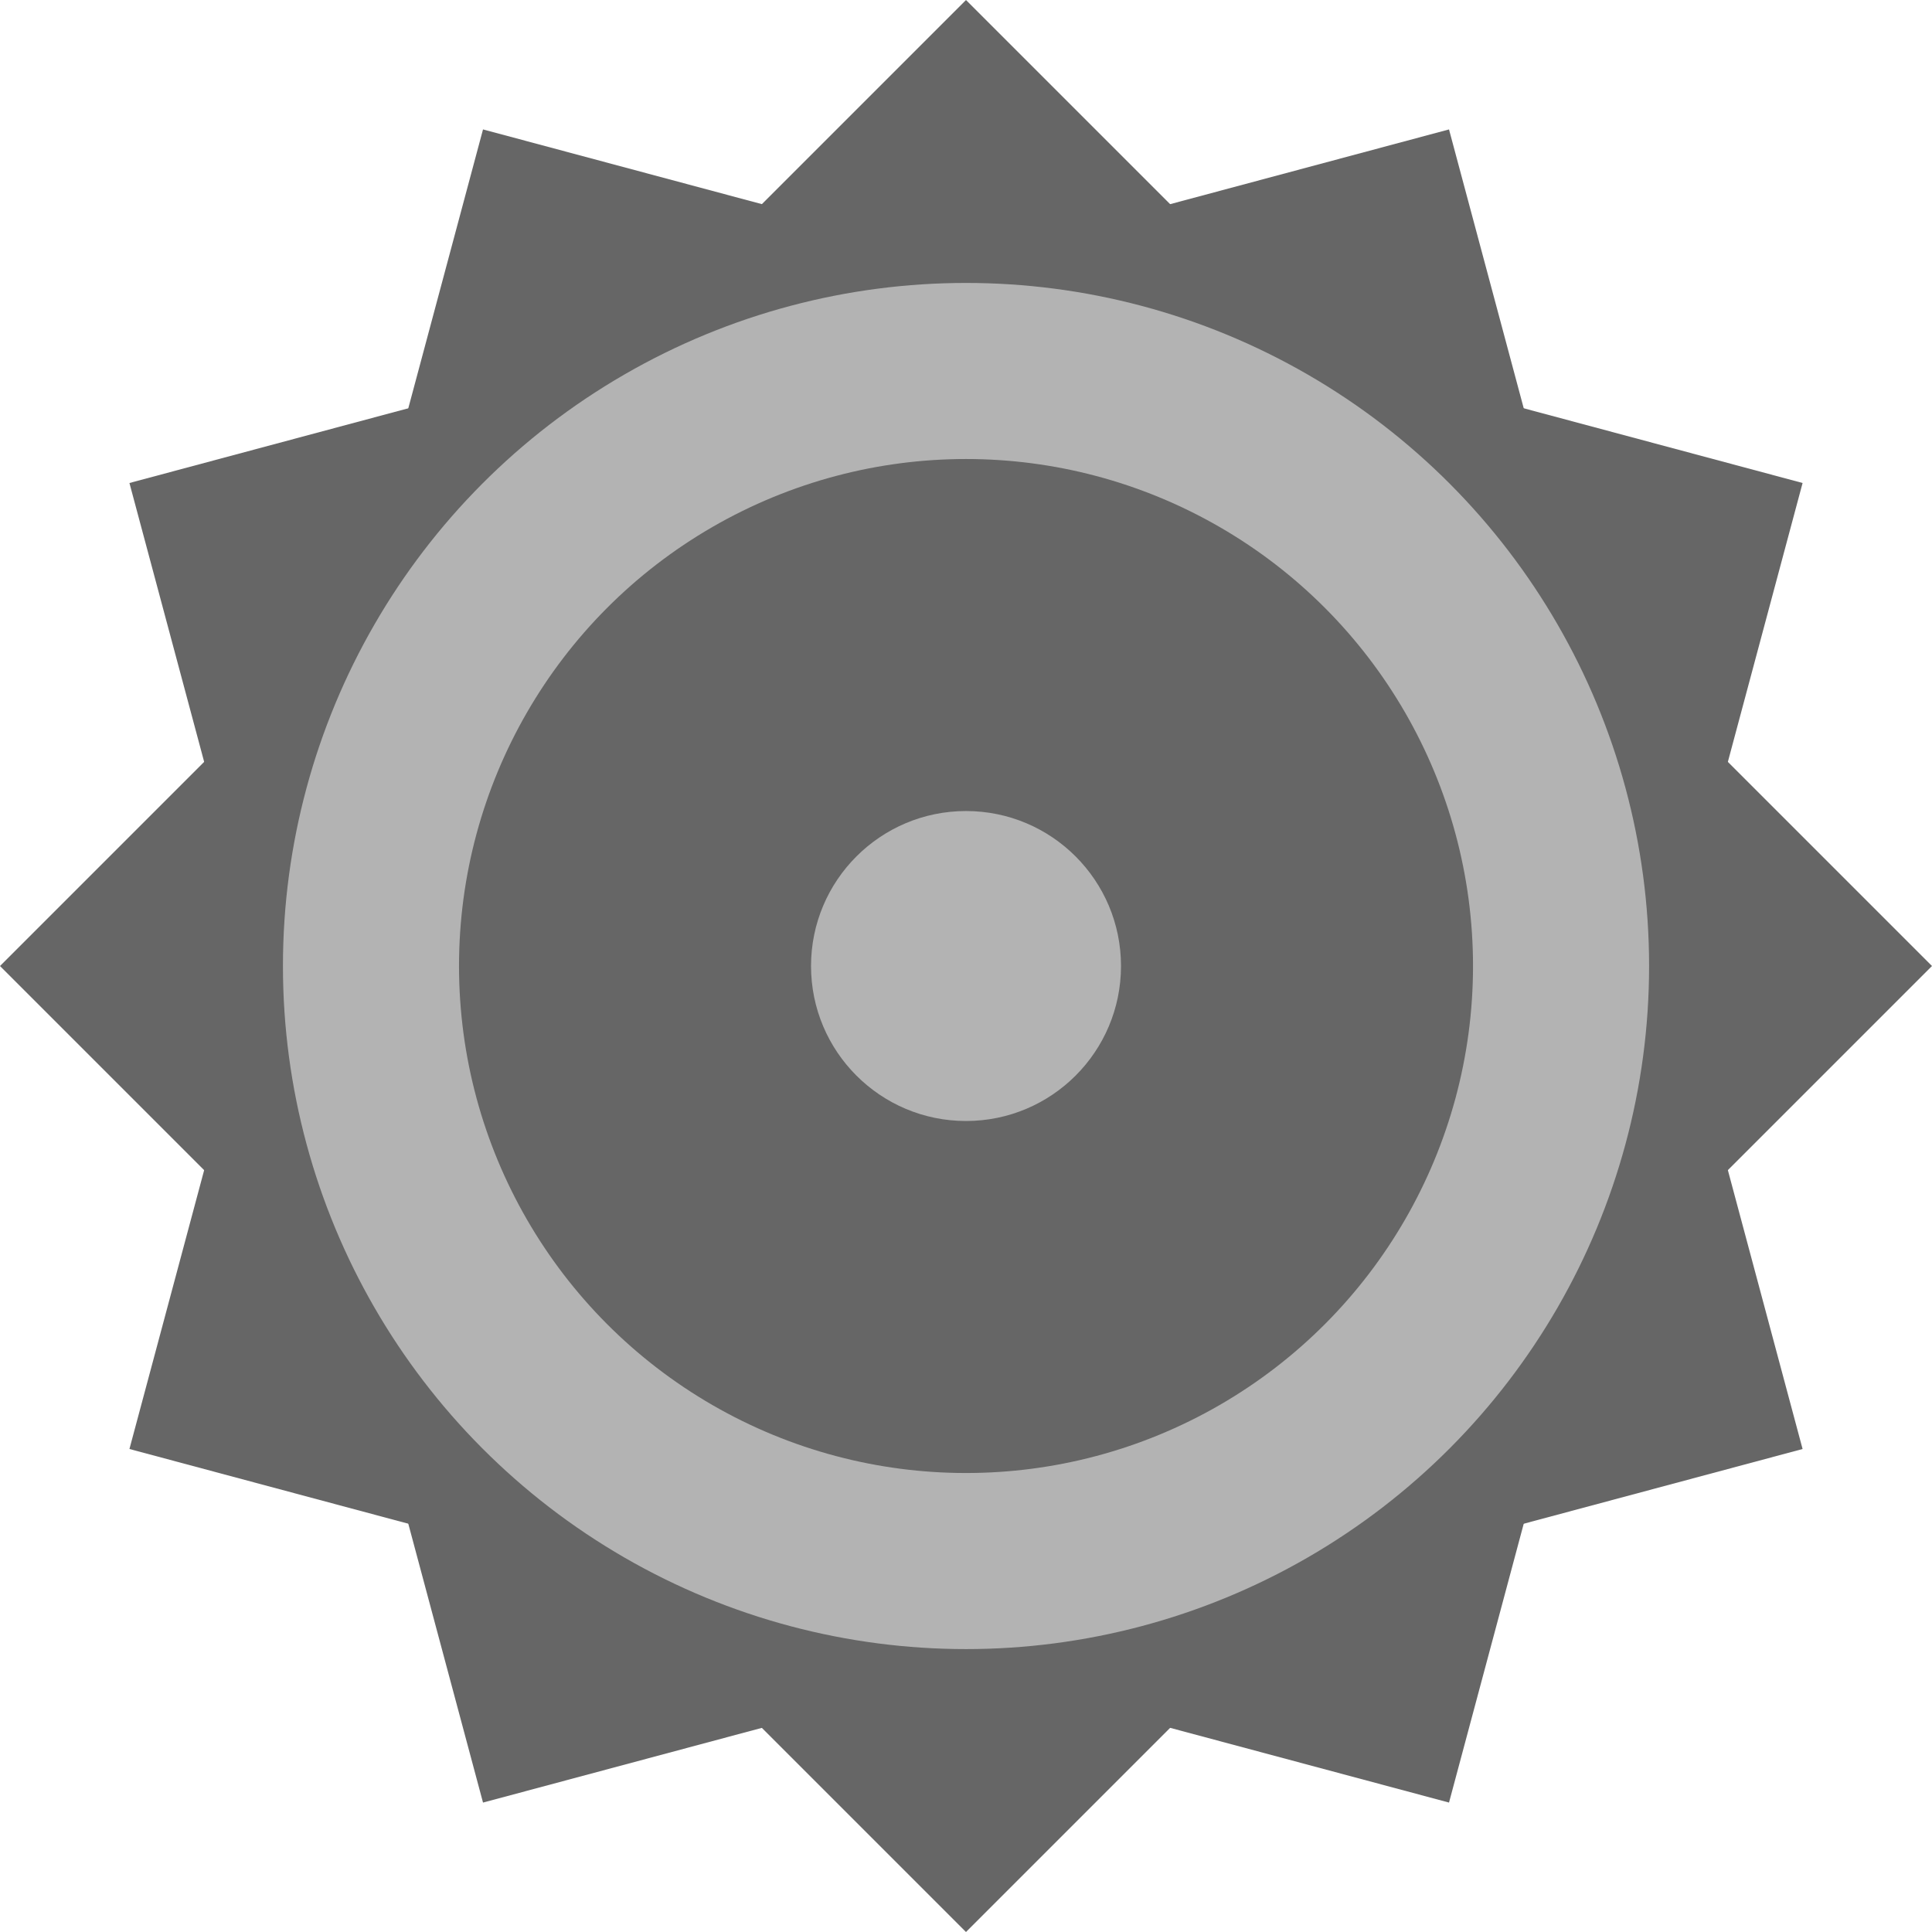 <svg xmlns="http://www.w3.org/2000/svg" viewBox="0 0 598.23 598.23">
    <defs>
        <style>.cls-1{fill:#666;}.cls-2{fill:#b3b3b3;}</style>
    </defs>
    <title>settings</title>
    <g id="图层_2" data-name="图层 2">
        <g id="图层_1-2" data-name="图层 1">
            <rect class="cls-1" x="87.61" y="87.61" width="423.01" height="423.01" transform="translate(-67.22 87.61) rotate(-15)"/>
            <rect class="cls-1" x="87.61" y="87.61" width="423.01" height="423.01" transform="translate(-123.9 299.12) rotate(-45)"/>
            <rect class="cls-1" x="87.61" y="87.61" width="423.01" height="423.01" transform="translate(-67.22 510.62) rotate(-75)"/>
            <circle class="cls-2" cx="299.12" cy="299.12" r="211.51"/>
            <circle class="cls-1" cx="299.12" cy="299.12" r="156.99"/>
            <circle class="cls-2" cx="299.12" cy="299.12" r="47.99"/>
        </g>
    </g>
</svg>